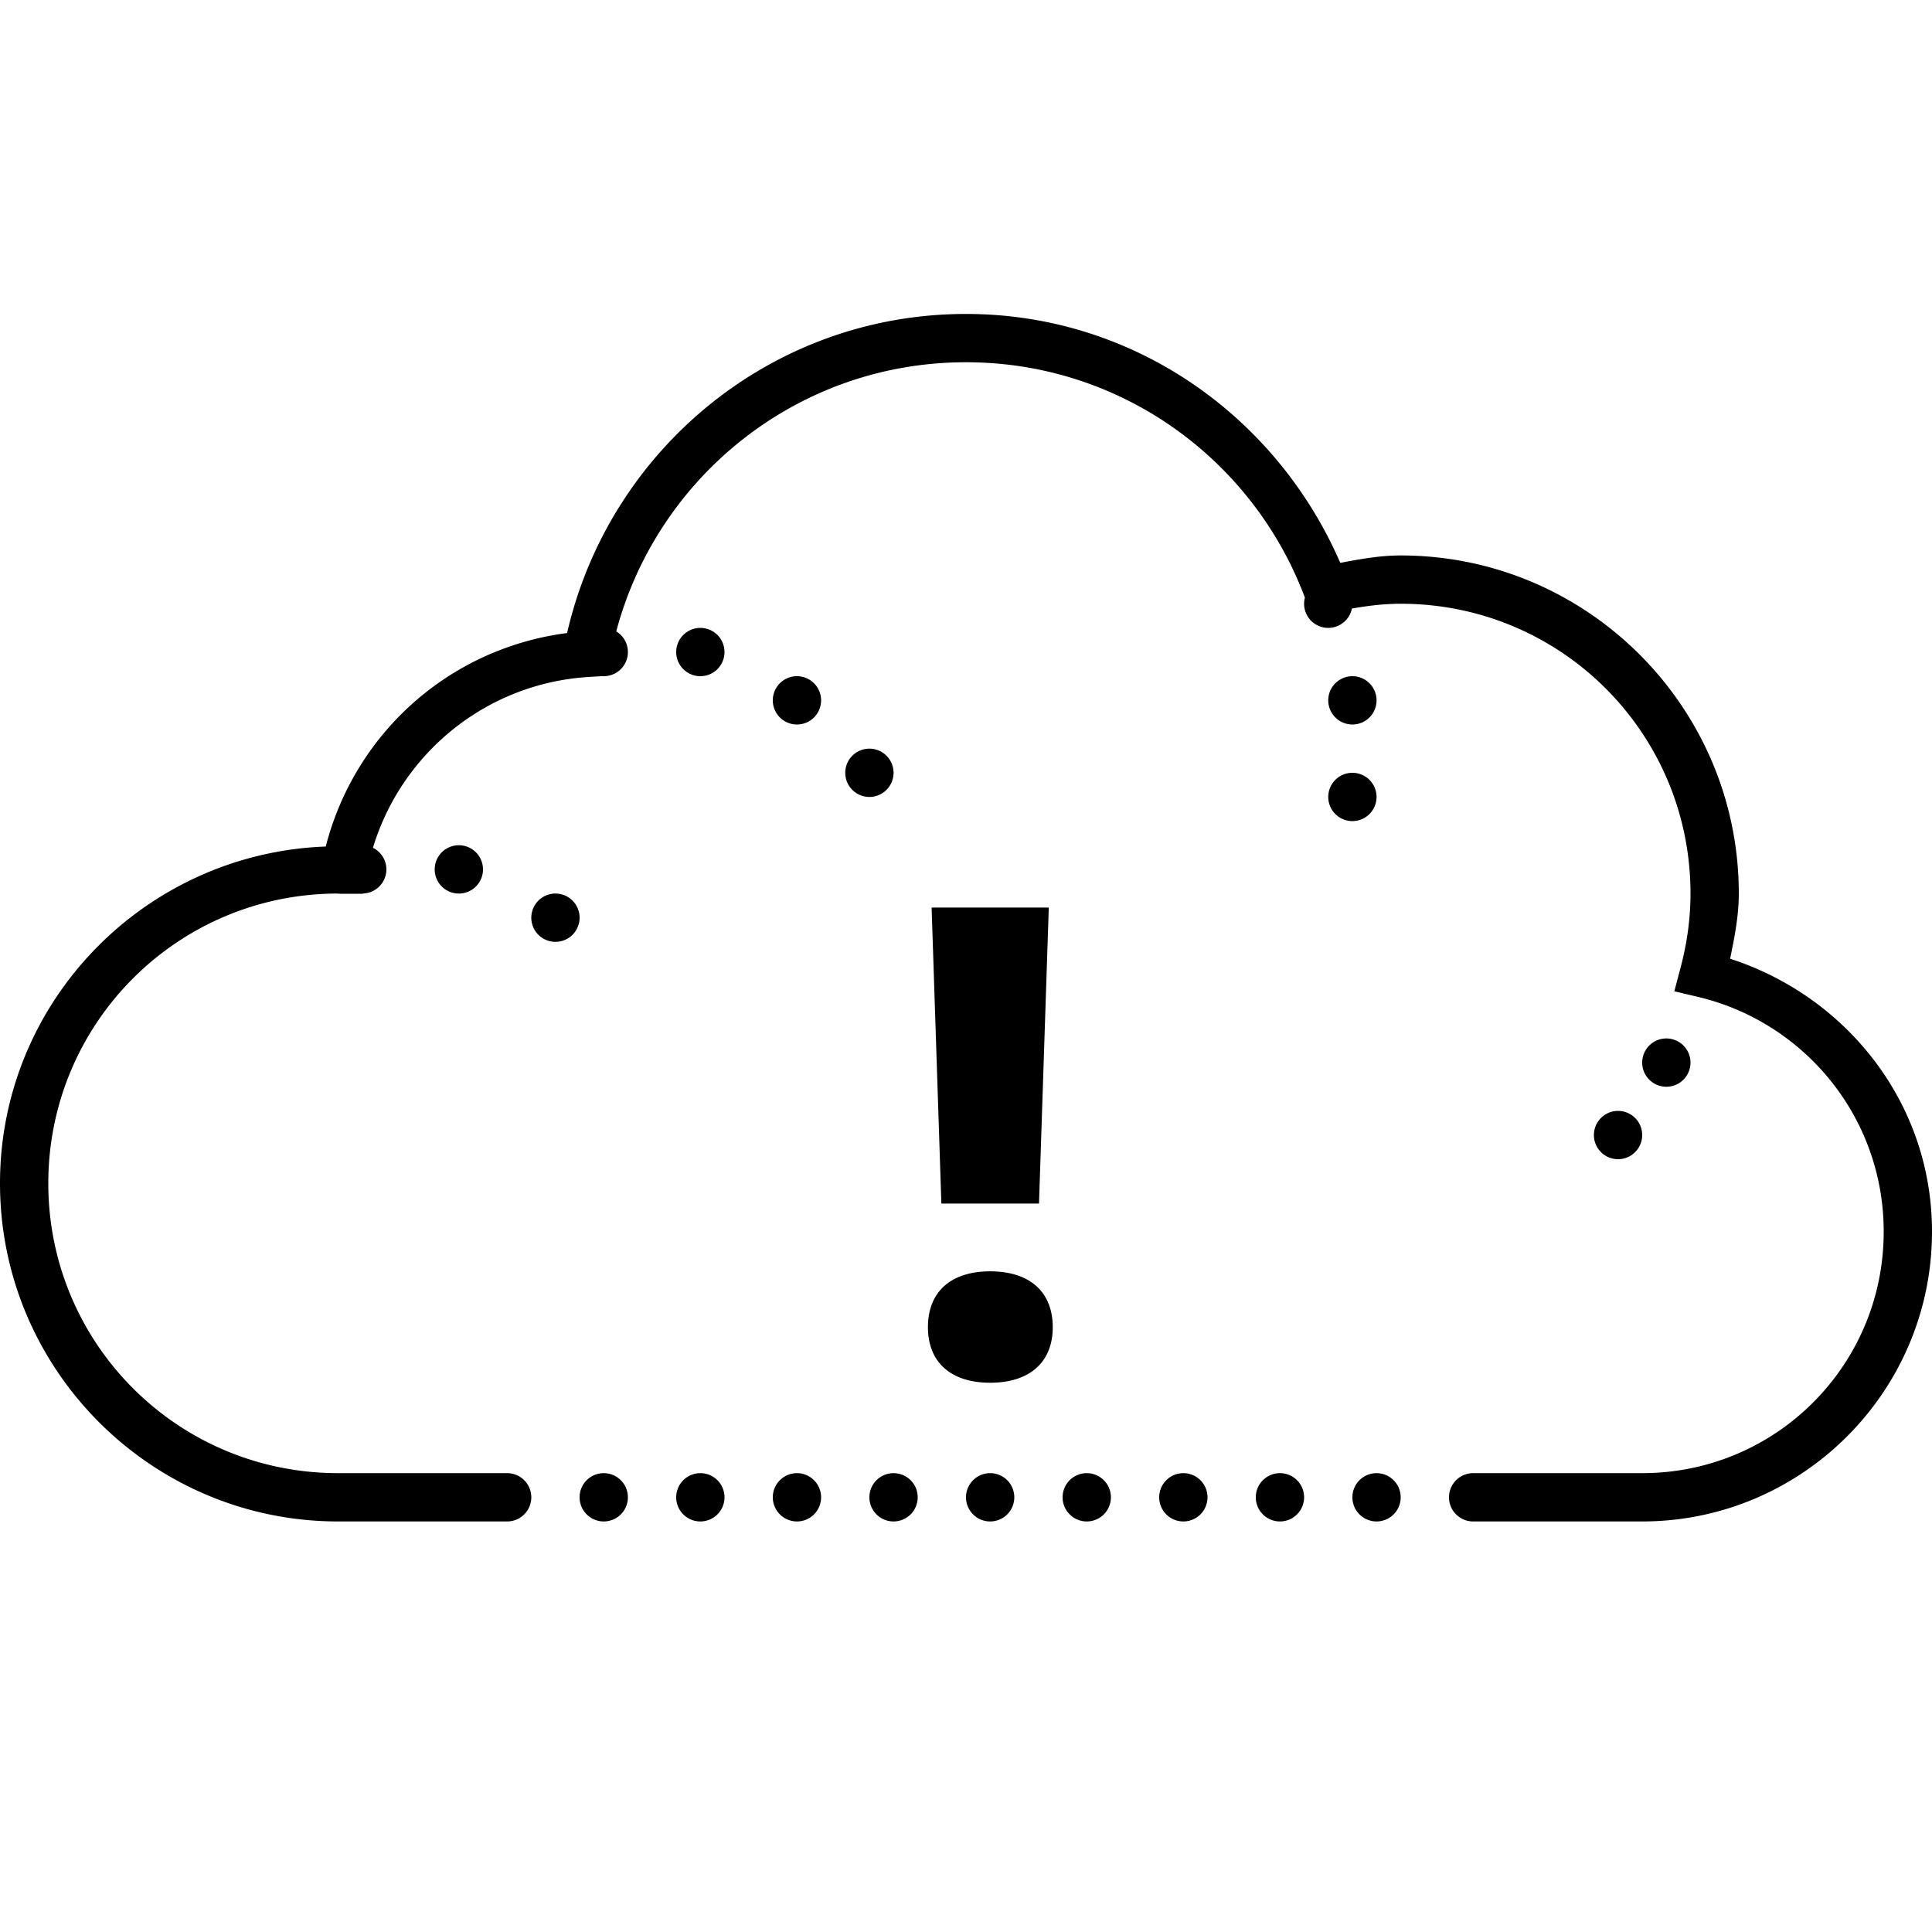 ﻿<svg xmlns="http://www.w3.org/2000/svg" viewBox="0 0 80 80">
    <path d="M 40 13 C 31.93 13 25.212 18.657 23.482 26.213 C 18.595 26.846 14.694 30.364 13.488 35.053 C 6.01 35.329 1.1842379e-15 41.455 0 49 C 0 56.72 6.28 63 14 63 L 21 63 A 1 1 0 1 0 21 61 L 14 61 C 7.36 61 2 55.64 2 49 C 2 42.36 7.36 37 14 37 C 13.97 37 14.032 37.01 14.189 37.01 L 15.023 37.01 L 15.025 36.998 A 1 1 0 0 0 16 36 A 1 1 0 0 0 15.443 35.105 C 16.624 31.199 20.118 28.306 24.35 28.033 L 24.922 27.998 A 1 1 0 0 0 25 28 A 1 1 0 0 0 26 27 A 1 1 0 0 0 25.518 26.145 C 27.219 19.732 33.041 15 40 15 C 46.433 15 51.888 19.048 54.025 24.725 L 54.033 24.746 A 1 1 0 0 0 54 25 A 1 1 0 0 0 55 26 A 1 1 0 0 0 55.979 25.199 C 56.641 25.082 57.311 25 58 25 C 64.64 25 70 30.36 70 37 C 70 38.051 69.852 39.071 69.592 40.057 L 69.33 41.047 L 70.326 41.283 C 74.724 42.333 78 46.27 78 51 C 78 56.535 73.535 61 68 61 L 61 61 A 1 1 0 1 0 61 63 L 68 63 C 74.615 63 80 57.615 80 51 C 80 45.672 76.459 41.259 71.641 39.699 C 71.819 38.821 72 37.939 72 37 C 72 29.28 65.72 23 58 23 C 57.132 23 56.314 23.153 55.498 23.307 C 52.885 17.277 46.981 13 40 13 z M 29 26 A 1 1 0 0 0 28 27 A 1 1 0 0 0 29 28 A 1 1 0 0 0 30 27 A 1 1 0 0 0 29 26 z M 33 28 A 1 1 0 0 0 32 29 A 1 1 0 0 0 33 30 A 1 1 0 0 0 34 29 A 1 1 0 0 0 33 28 z M 56 28 A 1 1 0 0 0 55 29 A 1 1 0 0 0 56 30 A 1 1 0 0 0 57 29 A 1 1 0 0 0 56 28 z M 36 31 A 1 1 0 0 0 35 32 A 1 1 0 0 0 36 33 A 1 1 0 0 0 37 32 A 1 1 0 0 0 36 31 z M 56 32 A 1 1 0 0 0 55 33 A 1 1 0 0 0 56 34 A 1 1 0 0 0 57 33 A 1 1 0 0 0 56 32 z M 19 35 A 1 1 0 0 0 18 36 A 1 1 0 0 0 19 37 A 1 1 0 0 0 20 36 A 1 1 0 0 0 19 35 z M 23 37 A 1 1 0 0 0 22 38 A 1 1 0 0 0 23 39 A 1 1 0 0 0 24 38 A 1 1 0 0 0 23 37 z M 38.576 37.58 L 38.98 49.836 L 43.023 49.836 L 43.428 37.58 L 38.576 37.58 z M 69 43 A 1 1 0 0 0 68 44 A 1 1 0 0 0 69 45 A 1 1 0 0 0 70 44 A 1 1 0 0 0 69 43 z M 67 46 A 1 1 0 0 0 66 47 A 1 1 0 0 0 67 48 A 1 1 0 0 0 68 47 A 1 1 0 0 0 67 46 z M 41.002 52.643 C 39.372 52.643 38.424 53.49 38.424 54.955 C 38.424 56.408 39.372 57.256 41.002 57.256 C 42.632 57.256 43.592 56.408 43.592 54.955 C 43.592 53.49 42.632 52.643 41.002 52.643 z M 25 61 A 1 1 0 0 0 24 62 A 1 1 0 0 0 25 63 A 1 1 0 0 0 26 62 A 1 1 0 0 0 25 61 z M 29 61 A 1 1 0 0 0 28 62 A 1 1 0 0 0 29 63 A 1 1 0 0 0 30 62 A 1 1 0 0 0 29 61 z M 33 61 A 1 1 0 0 0 32 62 A 1 1 0 0 0 33 63 A 1 1 0 0 0 34 62 A 1 1 0 0 0 33 61 z M 37 61 A 1 1 0 0 0 36 62 A 1 1 0 0 0 37 63 A 1 1 0 0 0 38 62 A 1 1 0 0 0 37 61 z M 41 61 A 1 1 0 0 0 40 62 A 1 1 0 0 0 41 63 A 1 1 0 0 0 42 62 A 1 1 0 0 0 41 61 z M 45 61 A 1 1 0 0 0 44 62 A 1 1 0 0 0 45 63 A 1 1 0 0 0 46 62 A 1 1 0 0 0 45 61 z M 49 61 A 1 1 0 0 0 48 62 A 1 1 0 0 0 49 63 A 1 1 0 0 0 50 62 A 1 1 0 0 0 49 61 z M 53 61 A 1 1 0 0 0 52 62 A 1 1 0 0 0 53 63 A 1 1 0 0 0 54 62 A 1 1 0 0 0 53 61 z M 57 61 A 1 1 0 0 0 56 62 A 1 1 0 0 0 57 63 A 1 1 0 0 0 58 62 A 1 1 0 0 0 57 61 z"></path>
</svg>